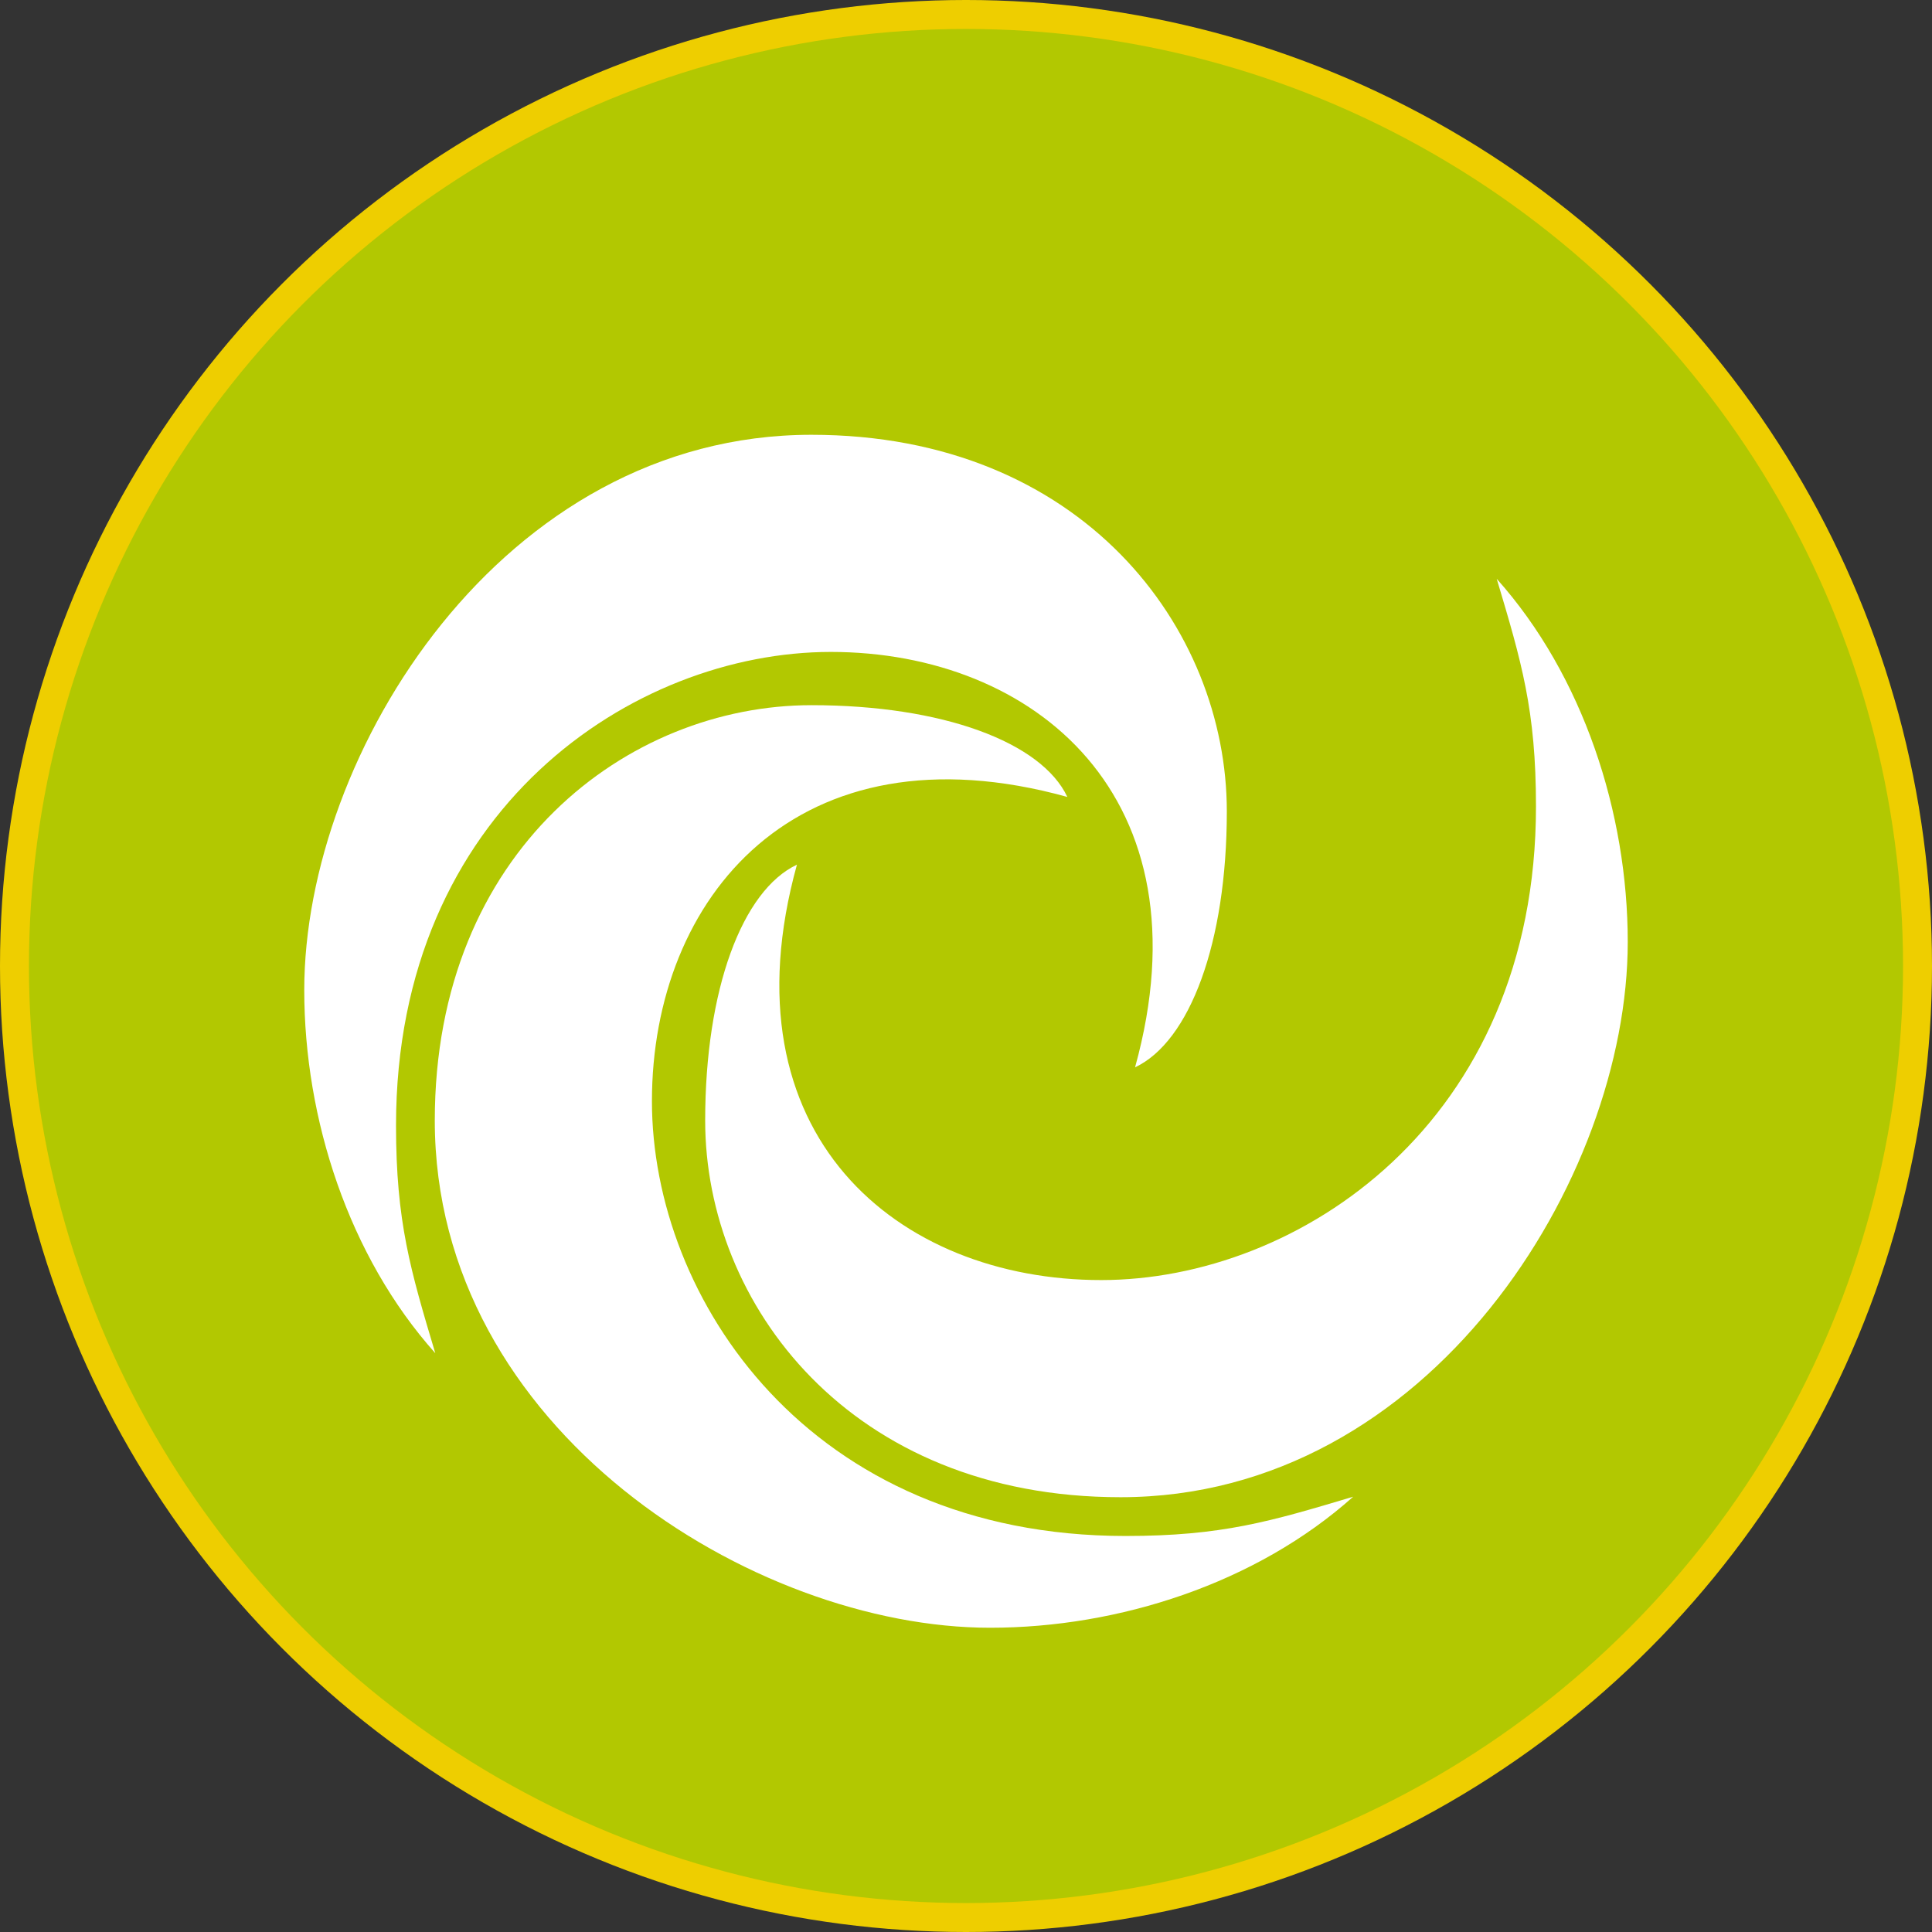 <?xml version="1.0" encoding="UTF-8" standalone="no"?>
<!-- Creator: CorelDRAW X7 -->

<svg
   xmlns:dc="http://purl.org/dc/elements/1.1/"
   xmlns:cc="http://creativecommons.org/ns#"
   xmlns:rdf="http://www.w3.org/1999/02/22-rdf-syntax-ns#"
   xmlns:svg="http://www.w3.org/2000/svg"
   xmlns="http://www.w3.org/2000/svg"
   xmlns:sodipodi="http://sodipodi.sourceforge.net/DTD/sodipodi-0.dtd"
   xmlns:inkscape="http://www.inkscape.org/namespaces/inkscape"
   xml:space="preserve"
   width="7.874in"
   height="7.874in"
   version="1.1"
   style="clip-rule:evenodd;fill-rule:evenodd;image-rendering:optimizeQuality;shape-rendering:geometricPrecision;text-rendering:geometricPrecision"
   viewBox="0 0 7874.001 7874.001"
   id="svg3500"
   inkscape:version="0.91 r13725"
   sodipodi:docname="Haqqislam - Hassassin Barid - [N3] [Vyo].svg"><rect x="0" y="0" width="7874.001" height="7874.001" fill="#333333" stroke="none"/><sodipodi:namedview
     pagecolor="#ffffff"
     bordercolor="#666666"
     borderopacity="1"
     objecttolerance="10"
     gridtolerance="10"
     guidetolerance="10"
     inkscape:pageopacity="0"
     inkscape:pageshadow="2"
     inkscape:window-width="640"
     inkscape:window-height="480"
     id="namedview3518"
     showgrid="false"
     inkscape:zoom="0.23838384"
     inkscape:cx="736.83001"
     inkscape:cy="849.33005"
     inkscape:window-x="0"
     inkscape:window-y="0"
     inkscape:window-maximized="0"
     inkscape:current-layer="svg3500" /><defs
     id="defs3502"><style
       type="text/css"
       id="style3504"><![CDATA[
    .fil1 {fill:#B2C801}
    .fil0 {fill:#EECE00}
    .fil2 {fill:white}
   ]]></style></defs><g
     id="Layer_x0020_1"
     transform="translate(3937,-7063)"><circle
       class="fil0"
       cy="11000"
       r="3937"
       id="circle3508"
       cx="0"
       style="fill:#eece00" /><circle
       class="fil1"
       cy="11000"
       r="3819"
       id="circle3510"
       cx="0"
       style="fill:#b2c801" /><path
       class="fil2"
       d="m -689,10587 c -223,105 -374,508 -374,1043 0,748 591,1535 1693,1535 1260,0 2067,-1299 2067,-2263 0,-525 -181,-1085 -534,-1480 101,338 160,535 160,928 0,1290 -969,1930 -1772,1930 -830,0 -1545,-592 -1240,-1693 z"
       id="path3512"
       inkscape:connector-curvature="0"
       style="fill:#ffffff" /><path
       class="fil2"
       d="m 413,10311 c -105,-223 -508,-374 -1043,-374 -748,0 -1535,591 -1535,1693 0,1260 1299,2067 2263,2067 525,0 1085,-181 1480,-534 -338,101 -535,160 -928,160 -1290,0 -1930,-969 -1930,-1772 0,-830 592,-1545 1693,-1240 z"
       id="path3514"
       inkscape:connector-curvature="0"
       style="fill:#ffffff" /><path
       class="fil2"
       d="m 689,11413 c 223,-105 374,-508 374,-1043 0,-748 -591,-1535 -1693,-1535 -1260,0 -2067,1299 -2067,2263 0,525 181,1085 534,1480 -101,-338 -160,-535 -160,-928 0,-1290 969,-1930 1772,-1930 830,0 1545,592 1240,1693 z"
       id="path3516"
       inkscape:connector-curvature="0"
       style="fill:#ffffff" /></g></svg>